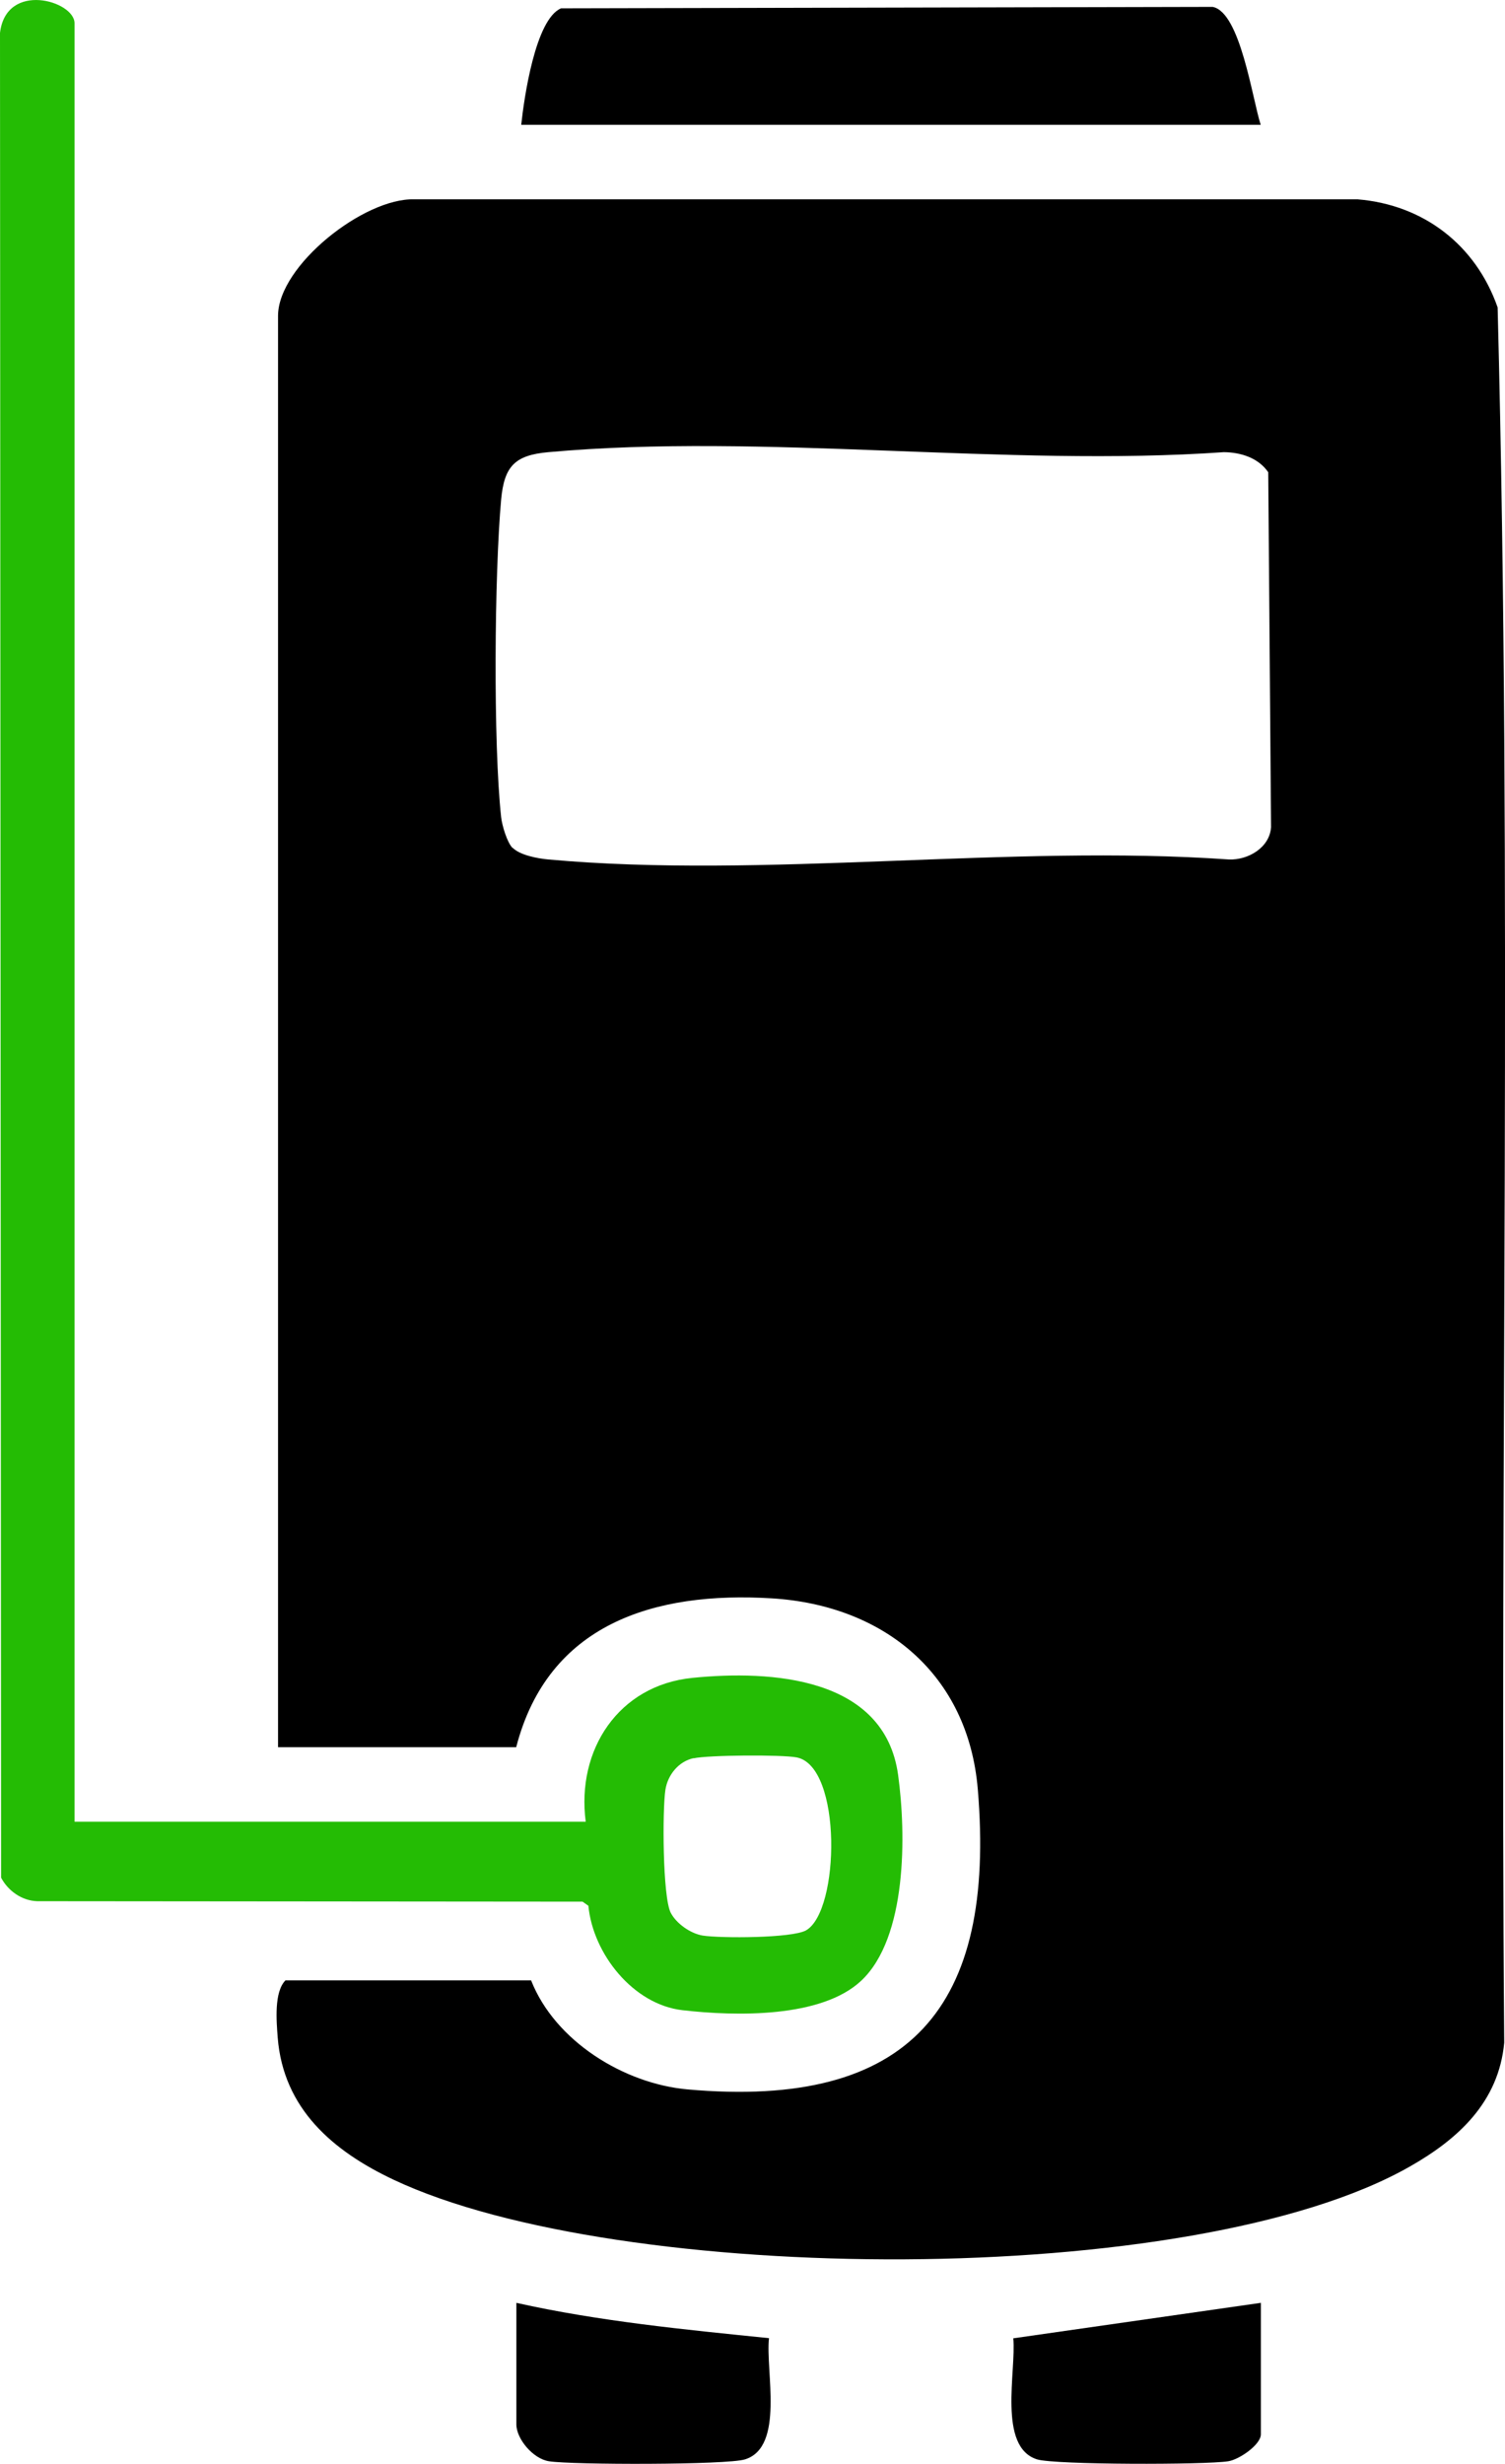<svg width="88" height="144" viewBox="0 0 88 144" fill="none" xmlns="http://www.w3.org/2000/svg">
<g clip-path="url(#clip0_353_446)">
<path d="M31.055 115.741C32.45 119.288 36.486 121.781 40.202 122.111C53.248 123.275 58.239 117.29 57.174 104.576C56.615 97.858 51.697 93.815 45.128 93.412C38.248 92.99 32.046 94.906 30.183 102.111H16.257V18.461C16.257 15.527 21.294 11.549 24.238 11.65H79.385C83.257 11.971 86.293 14.327 87.569 17.966C88.44 51.697 87.679 85.593 87.954 119.38C87.633 122.845 85.275 125.008 82.431 126.621C69.743 133.853 36.165 133.587 23.018 127.391C19.459 125.714 16.569 123.239 16.238 119.086C16.165 118.115 16.018 116.428 16.688 115.741H31.055ZM29.982 49.552C30.413 49.983 31.45 50.175 32.064 50.23C44.697 51.376 59.046 49.332 71.853 50.23C72.972 50.276 74.239 49.543 74.321 48.342L74.156 27.599C73.578 26.756 72.55 26.435 71.56 26.426C58.844 27.315 44.605 25.289 32.064 26.426C30.101 26.6 29.486 27.251 29.303 29.185C28.908 33.539 28.835 43.493 29.303 47.765C29.358 48.251 29.651 49.24 29.973 49.561L29.982 49.552Z" fill="black"/>
<path d="M4.358 106.465H34.248C33.697 102.276 36.156 98.49 40.495 98.059C45.064 97.601 51.725 97.986 52.514 103.733C52.991 107.207 53.037 113.229 50.367 115.75C48.037 117.95 43.009 117.84 39.908 117.482C37.018 117.152 34.67 114.183 34.404 111.378L34.064 111.139L2.174 111.112C1.284 111.084 0.477 110.516 0.064 109.737L0 1.925C0.358 -1.118 4.358 0.046 4.358 1.357V106.465ZM40.55 102.752C39.679 102.945 39.046 103.724 38.908 104.595C38.725 105.796 38.743 110.874 39.22 111.79C39.55 112.423 40.376 113 41.083 113.119C42.156 113.284 46.303 113.275 47.128 112.817C49.11 111.699 49.257 103.22 46.578 102.707C45.716 102.542 41.395 102.569 40.55 102.762V102.752Z" fill="#24BC04"/>
<path d="M30.477 7.296C30.642 5.738 31.303 1.118 32.807 0.486L70.908 0.403C72.523 0.715 73.22 5.756 73.716 7.296H30.477Z" fill="black"/>
<path d="M30.193 134.586C35.055 135.668 40.028 136.145 44.964 136.649C44.752 138.555 45.89 143.01 43.56 143.734C42.514 144.064 33.45 144.055 32.101 143.844C31.156 143.698 30.193 142.524 30.193 141.69V134.586Z" fill="black"/>
<path d="M73.725 134.586V142.268C73.725 142.873 72.468 143.743 71.817 143.844C70.486 144.055 61.679 144.055 60.642 143.734C58.321 143.01 59.431 138.555 59.248 136.658L73.716 134.586H73.725Z" fill="black"/>
</g>
<defs>
<clipPath id="clip0_353_446">
<rect width="88" height="144" fill="white"/>
</clipPath>
</defs>
</svg>
